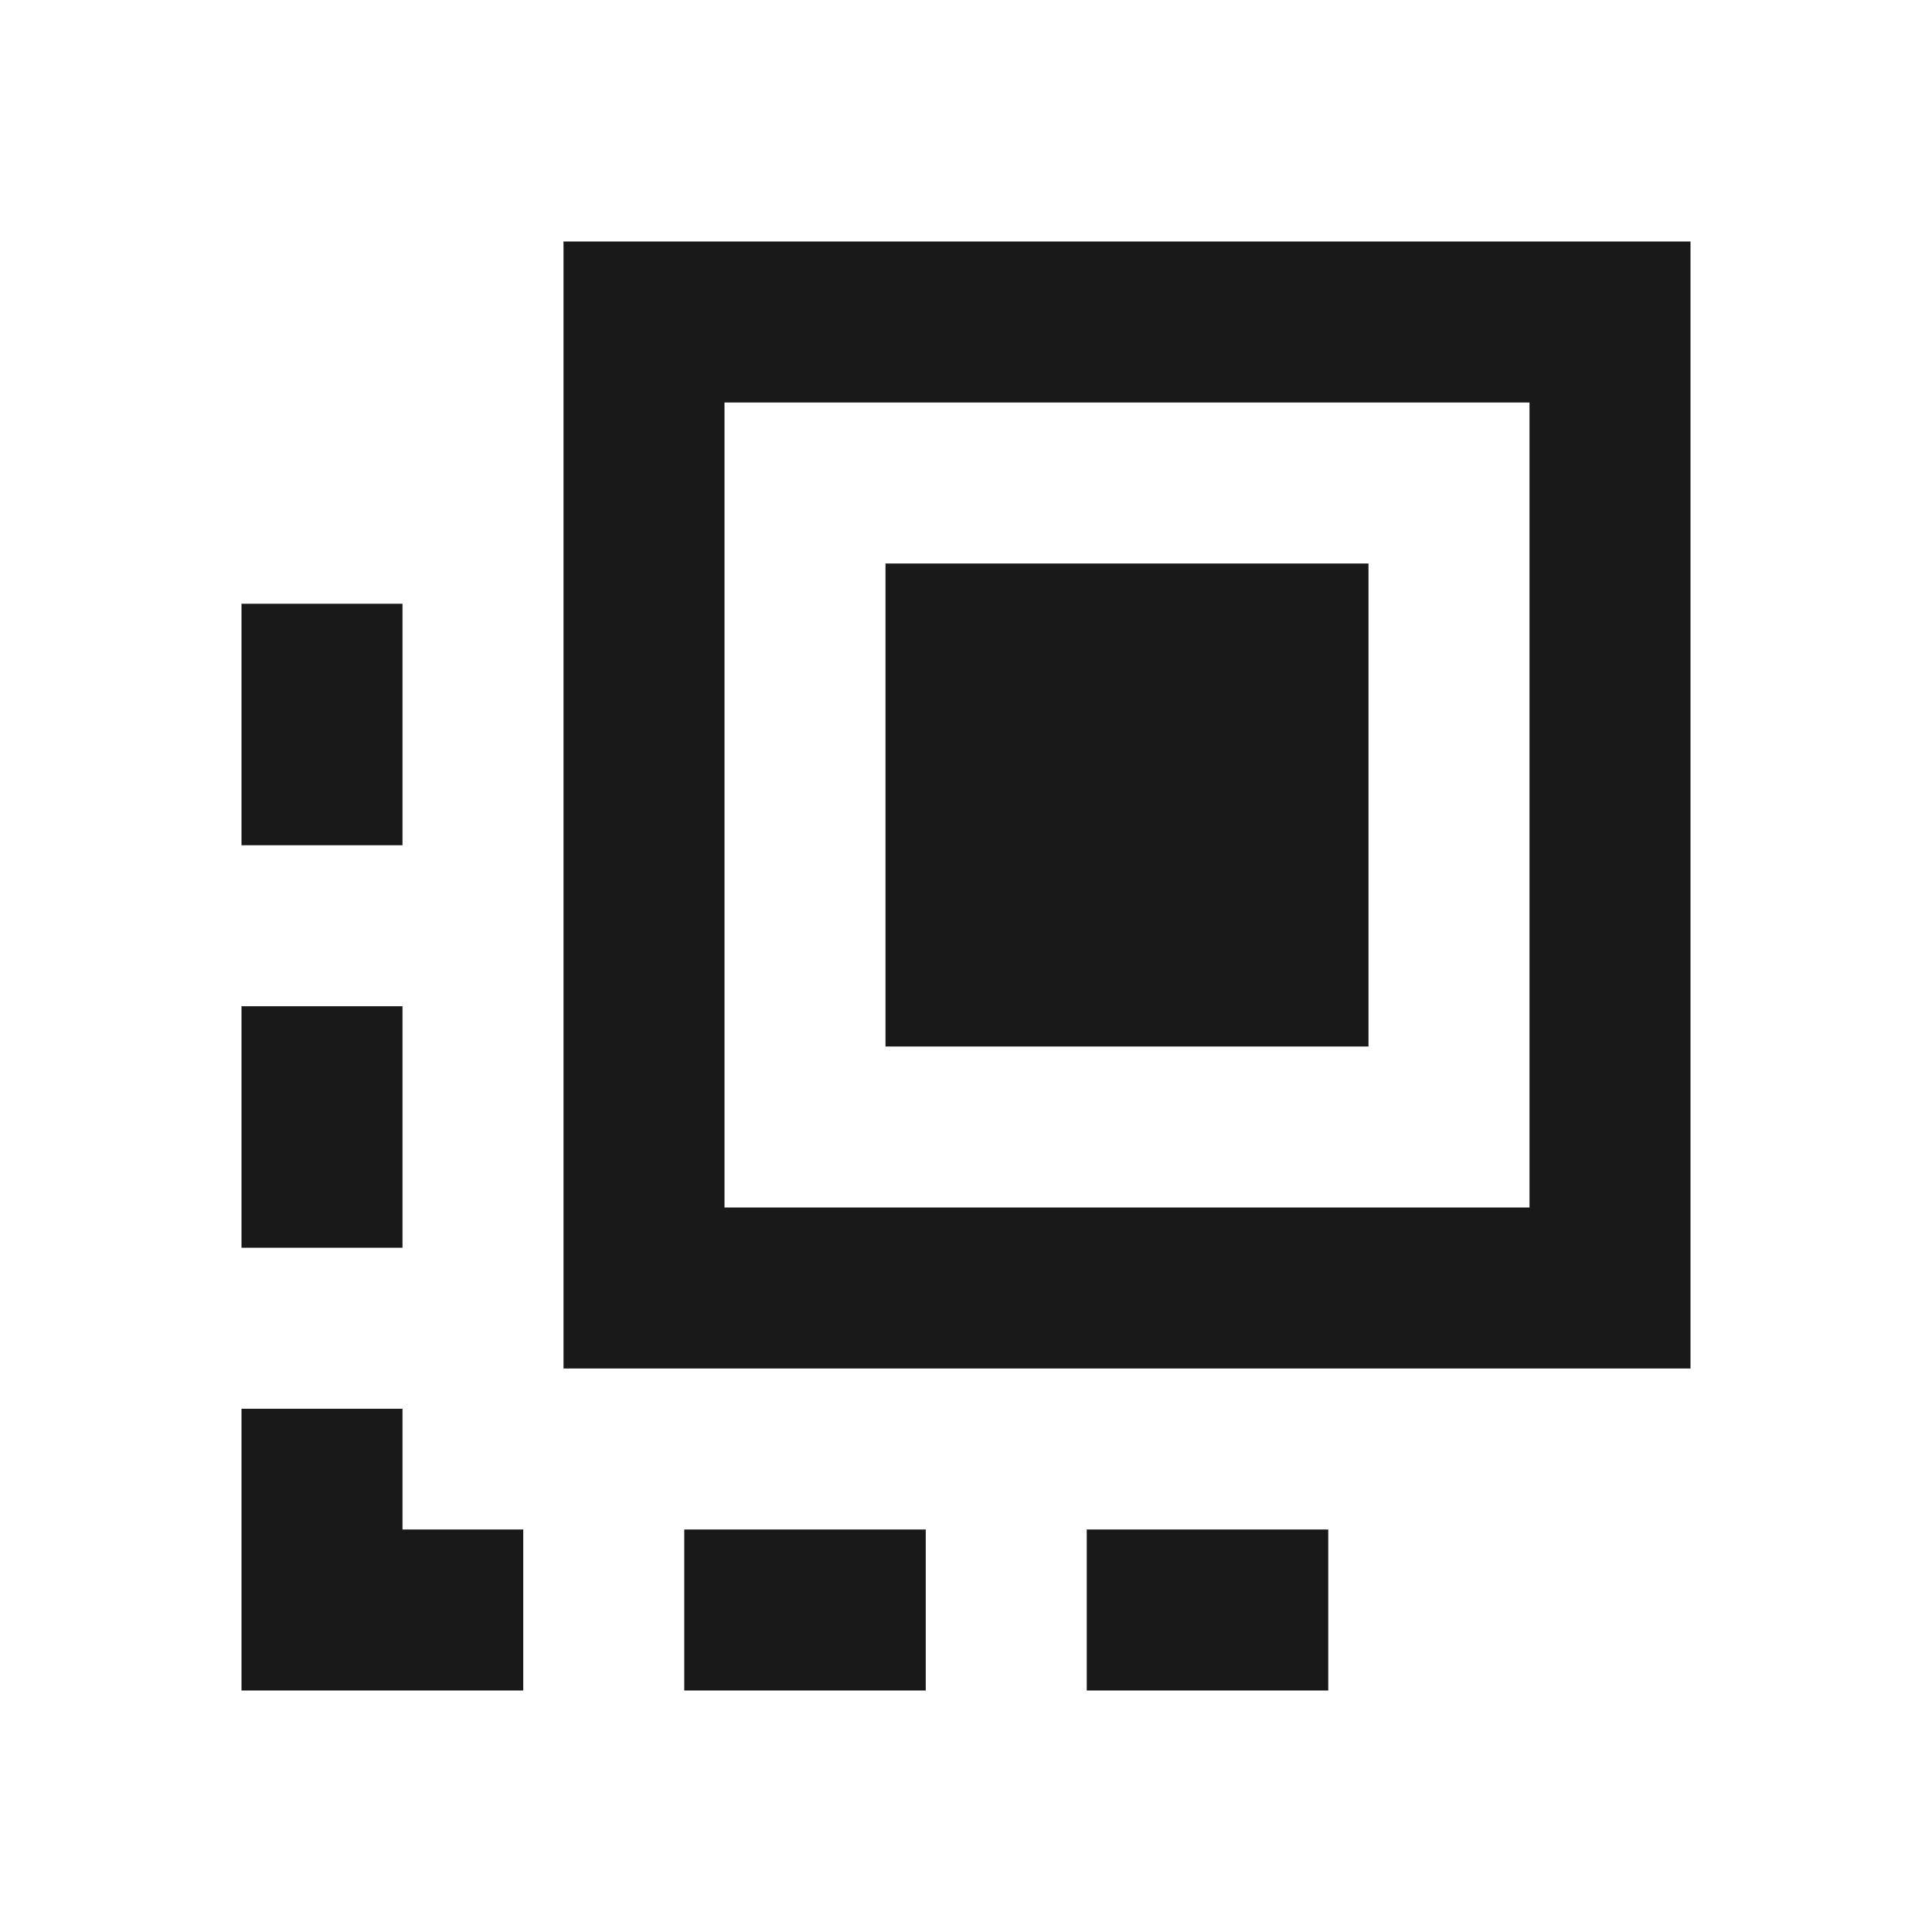 <svg width="24" height="24" viewBox="0 0 24 24" fill="none" xmlns="http://www.w3.org/2000/svg">
<path d="M17 7H11V13H17V7Z" fill="black" fill-opacity="0.9" style="fill:black;fill-opacity:0.9;"/>
<path d="M7 3H21V17H7V3ZM9 5V15H19V5H9Z" fill="black" fill-opacity="0.9" style="fill:black;fill-opacity:0.9;"/>
<path d="M5 7.5V10.5H3V7.5H5Z" fill="black" fill-opacity="0.9" style="fill:black;fill-opacity:0.9;"/>
<path d="M5 12.5V15.5H3V12.5H5Z" fill="black" fill-opacity="0.9" style="fill:black;fill-opacity:0.9;"/>
<path d="M5 17.5V19H6.5V21H3V17.5H5Z" fill="black" fill-opacity="0.9" style="fill:black;fill-opacity:0.9;"/>
<path d="M11.5 19V21H8.5V19H11.5Z" fill="black" fill-opacity="0.9" style="fill:black;fill-opacity:0.9;"/>
<path d="M13.5 19H16.5V21H13.5V19Z" fill="black" fill-opacity="0.9" style="fill:black;fill-opacity:0.9;"/>
</svg>
